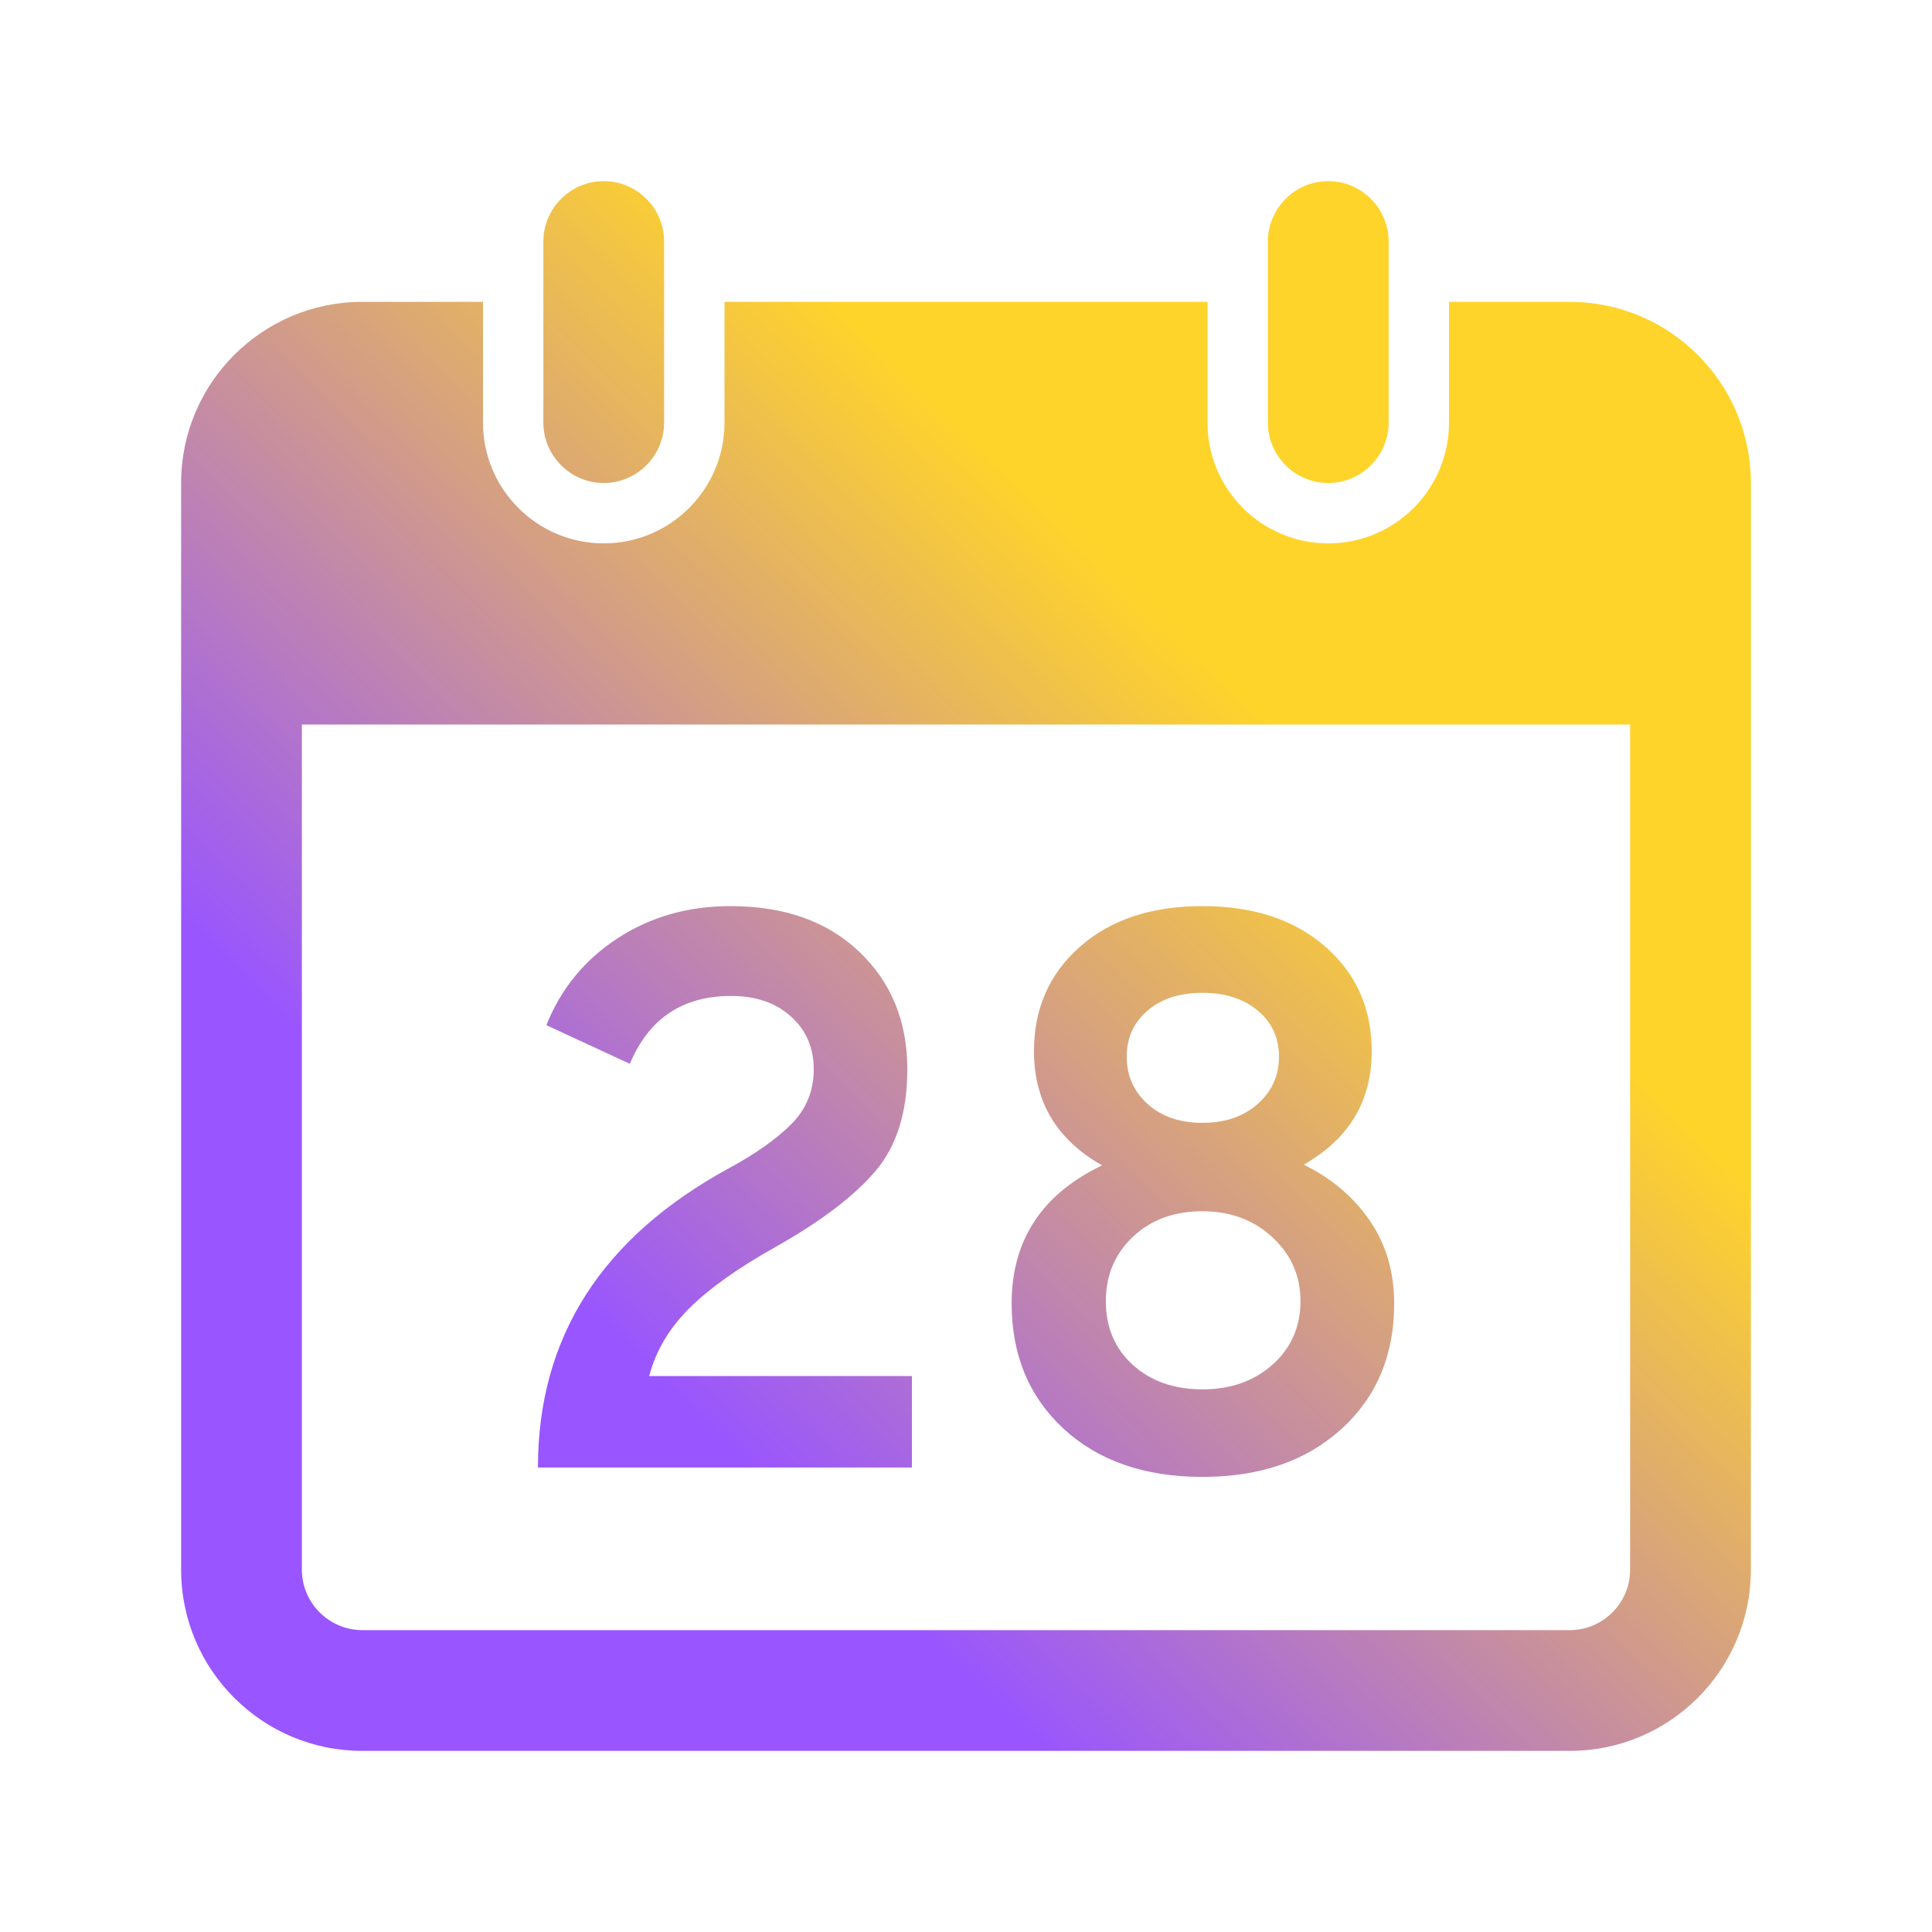 <?xml version="1.0" encoding="UTF-8" standalone="no"?>
<svg
   style="isolation:isolate"
   width="16"
   height="16"
   viewBox="0 0 16 16"
   version="1.1"
   id="svg22"
   sodipodi:docname="org.kde.merkuro.calendar.svg"
   inkscape:version="1.3.2 (091e20ef0f, 2023-11-25)"
   xmlns:inkscape="http://www.inkscape.org/namespaces/inkscape"
   xmlns:sodipodi="http://sodipodi.sourceforge.net/DTD/sodipodi-0.dtd"
   xmlns:xlink="http://www.w3.org/1999/xlink"
   xmlns="http://www.w3.org/2000/svg"
   xmlns:svg="http://www.w3.org/2000/svg">
  <sodipodi:namedview
     id="namedview22"
     pagecolor="#ffffff"
     bordercolor="#000000"
     borderopacity="0.25"
     inkscape:showpageshadow="2"
     inkscape:pageopacity="0.0"
     inkscape:pagecheckerboard="0"
     inkscape:deskcolor="#d1d1d1"
     inkscape:zoom="23.96875"
     inkscape:cx="6.8005215"
     inkscape:cy="7.2594524"
     inkscape:window-width="1920"
     inkscape:window-height="994"
     inkscape:window-x="0"
     inkscape:window-y="0"
     inkscape:window-maximized="1"
     inkscape:current-layer="svg22" />
  <defs
     id="defs22">
    <linearGradient
       id="linearGradient22"
       inkscape:collect="always">
      <stop
         style="stop-color:#9955ff;stop-opacity:1"
         offset="0"
         id="stop23" />
      <stop
         style="stop-color:#ffd42a;stop-opacity:1"
         offset="1"
         id="stop24" />
    </linearGradient>
    <style
       id="current-color-scheme"
       type="text/css">
   .ColorScheme-Text { color:#d5c289; } .ColorScheme-Highlight { color:#5294e2; }
  </style>
    <linearGradient
       id="arrongin"
       x1="0%"
       x2="0%"
       y1="0%"
       y2="100%">
      <stop
         offset="0%"
         style="stop-color:#dd9b44; stop-opacity:1"
         id="stop1" />
      <stop
         offset="100%"
         style="stop-color:#ad6c16; stop-opacity:1"
         id="stop2" />
    </linearGradient>
    <linearGradient
       id="aurora"
       x1="0%"
       x2="0%"
       y1="0%"
       y2="100%">
      <stop
         offset="0%"
         style="stop-color:#09D4DF; stop-opacity:1"
         id="stop3" />
      <stop
         offset="100%"
         style="stop-color:#9269F4; stop-opacity:1"
         id="stop4" />
    </linearGradient>
    <linearGradient
       id="fitdance"
       x1="0%"
       x2="0%"
       y1="0%"
       y2="100%">
      <stop
         offset="0%"
         style="stop-color:#1AD6AB; stop-opacity:1"
         id="stop5" />
      <stop
         offset="100%"
         style="stop-color:#329DB6; stop-opacity:1"
         id="stop6" />
    </linearGradient>
    <linearGradient
       id="oomox"
       x1="0"
       x2="0"
       y1="0"
       y2="16"
       gradientUnits="userSpaceOnUse"
       gradientTransform="matrix(0.75,0,0,0.75,2,2)">
      <stop
         offset="0%"
         style="stop-color:#303b3d; stop-opacity:1"
         id="stop7" />
      <stop
         offset="100%"
         style="stop-color:#bc985d; stop-opacity:1"
         id="stop8" />
    </linearGradient>
    <linearGradient
       id="rainblue"
       x1="0%"
       x2="0%"
       y1="0%"
       y2="100%">
      <stop
         offset="0%"
         style="stop-color:#00F260; stop-opacity:1"
         id="stop9" />
      <stop
         offset="100%"
         style="stop-color:#0575E6; stop-opacity:1"
         id="stop10" />
    </linearGradient>
    <linearGradient
       id="sunrise"
       x1="0%"
       x2="0%"
       y1="0%"
       y2="100%">
      <stop
         offset="0%"
         style="stop-color: #FF8501; stop-opacity:1"
         id="stop11" />
      <stop
         offset="100%"
         style="stop-color: #FFCB01; stop-opacity:1"
         id="stop12" />
    </linearGradient>
    <linearGradient
       id="telinkrin"
       x1="0%"
       x2="0%"
       y1="0%"
       y2="100%">
      <stop
         offset="0%"
         style="stop-color: #b2ced6; stop-opacity:1"
         id="stop13" />
      <stop
         offset="100%"
         style="stop-color: #6da5b7; stop-opacity:1"
         id="stop14" />
    </linearGradient>
    <linearGradient
       id="60spsycho"
       x1="0%"
       x2="0%"
       y1="0%"
       y2="100%">
      <stop
         offset="0%"
         style="stop-color: #df5940; stop-opacity:1"
         id="stop15" />
      <stop
         offset="25%"
         style="stop-color: #d8d15f; stop-opacity:1"
         id="stop16" />
      <stop
         offset="50%"
         style="stop-color: #e9882a; stop-opacity:1"
         id="stop17" />
      <stop
         offset="100%"
         style="stop-color: #279362; stop-opacity:1"
         id="stop18" />
    </linearGradient>
    <linearGradient
       id="90ssummer"
       x1="0%"
       x2="0%"
       y1="0%"
       y2="100%">
      <stop
         offset="0%"
         style="stop-color: #f618c7; stop-opacity:1"
         id="stop19" />
      <stop
         offset="20%"
         style="stop-color: #94ffab; stop-opacity:1"
         id="stop20" />
      <stop
         offset="50%"
         style="stop-color: #fbfd54; stop-opacity:1"
         id="stop21" />
      <stop
         offset="100%"
         style="stop-color: #0f83ae; stop-opacity:1"
         id="stop22" />
    </linearGradient>
    <linearGradient
       inkscape:collect="always"
       xlink:href="#linearGradient22"
       id="linearGradient24"
       x1="5.578"
       y1="11.134"
       x2="10.37"
       y2="6.154"
       gradientUnits="userSpaceOnUse"
       gradientTransform="matrix(1.083,0,0,1.083,-0.667,-0.667)" />
  </defs>
  <path
     class="ColorScheme-Text"
     fill-rule="evenodd"
     d="M 5,1.5 C 4.725,1.5 4.5,1.725 4.5,2 V 3.5 c 0,0.275 0.225,0.5 0.5,0.5 C 5.275,4 5.5,3.775 5.5,3.5 V 2 C 5.5,1.725 5.275,1.5 5,1.5 Z M 11,1.5 c -0.275,0 -0.5,0.225 -0.5,0.5 V 3.5 c 0,0.275 0.225,0.5 0.5,0.5 0.275,0 0.5,-0.225 0.5,-0.5 V 2 C 11.5,1.725 11.275,1.5 11,1.5 Z M 2.5,6 H 13.5 v 7 c 0,0.275 -0.225,0.5 -0.5,0.5 H 3 c -0.275,0 -0.5,-0.225 -0.5,-0.5 z M 3,2.5 C 2.172,2.5 1.5,3.172 1.5,4 V 13 C 1.5,13.828 2.172,14.5 3,14.5 H 13 C 13.828,14.5 14.5,13.828 14.5,13 V 4 c 0,-0.828 -0.672,-1.5 -1.5,-1.5 h -1 v 1 c 0,0.552 -0.448,1 -1,1 -0.552,0 -1,-0.448 -1,-1 V 2.5 H 6 v 1 c 0,0.552 -0.448,1 -1,1 -0.552,0 -1,-0.448 -1,-1 V 2.5 Z M 7.552,12.153 H 4.455 v 0 q 0,-1.619 1.587,-2.481 v 0 0 Q 6.368,9.495 6.554,9.309 v 0 0 Q 6.739,9.123 6.739,8.855 v 0 0 q 0,-0.268 -0.189,-0.437 v 0 0 Q 6.362,8.248 6.054,8.248 v 0 0 q -0.602,0 -0.838,0.562 v 0 L 4.525,8.49 v 0 Q 4.704,8.039 5.114,7.771 v 0 0 Q 5.523,7.504 6.048,7.504 v 0 0 q 0.672,0 1.069,0.379 v 0 0 Q 7.514,8.261 7.514,8.855 v 0 0 q 0,0.535 -0.266,0.846 v 0 0 q -0.266,0.31 -0.822,0.624 v 0 0 q -0.467,0.261 -0.717,0.509 v 0 0 q -0.25,0.248 -0.333,0.562 v 0 h 2.176 z M 9.504,9.143 v 0 0 Q 9.677,9.299 9.958,9.299 v 0 0 q 0.282,0 0.458,-0.157 v 0 0 Q 10.592,8.986 10.592,8.751 v 0 0 q 0,-0.235 -0.176,-0.382 v 0 0 Q 10.24,8.222 9.958,8.222 v 0 0 q -0.282,0 -0.454,0.147 v 0 0 Q 9.331,8.516 9.331,8.751 v 0 0 q 0,0.235 0.173,0.392 z M 9.382,11.304 v 0 0 Q 9.606,11.506 9.958,11.506 v 0 0 q 0.352,0 0.582,-0.206 v 0 0 q 0.23,-0.206 0.23,-0.526 v 0 0 q 0,-0.313 -0.234,-0.529 v 0 0 Q 10.304,10.031 9.958,10.031 v 0 0 q -0.352,0 -0.576,0.212 v 0 0 Q 9.158,10.455 9.158,10.775 v 0 0 q 0,0.326 0.224,0.529 z m 1.728,0.529 v 0 0 q -0.435,0.398 -1.152,0.398 v 0 0 q -0.717,0 -1.149,-0.398 v 0 0 Q 8.378,11.434 8.378,10.794 v 0 0 q 0,-0.784 0.749,-1.143 v 0 0 Q 8.563,9.332 8.563,8.705 v 0 0 q 0,-0.529 0.381,-0.865 v 0 0 Q 9.325,7.504 9.958,7.504 v 0 0 q 0.634,0 1.018,0.336 v 0 0 q 0.384,0.336 0.384,0.865 v 0 0 q 0,0.62 -0.563,0.94 v 0 0 q 0.346,0.17 0.547,0.464 v 0 0 q 0.202,0.294 0.202,0.686 v 0 0 q 0,0.64 -0.435,1.038 z"
     id="path22"
     style="fill:url(#linearGradient24);stroke-width:1.083" />
</svg>
